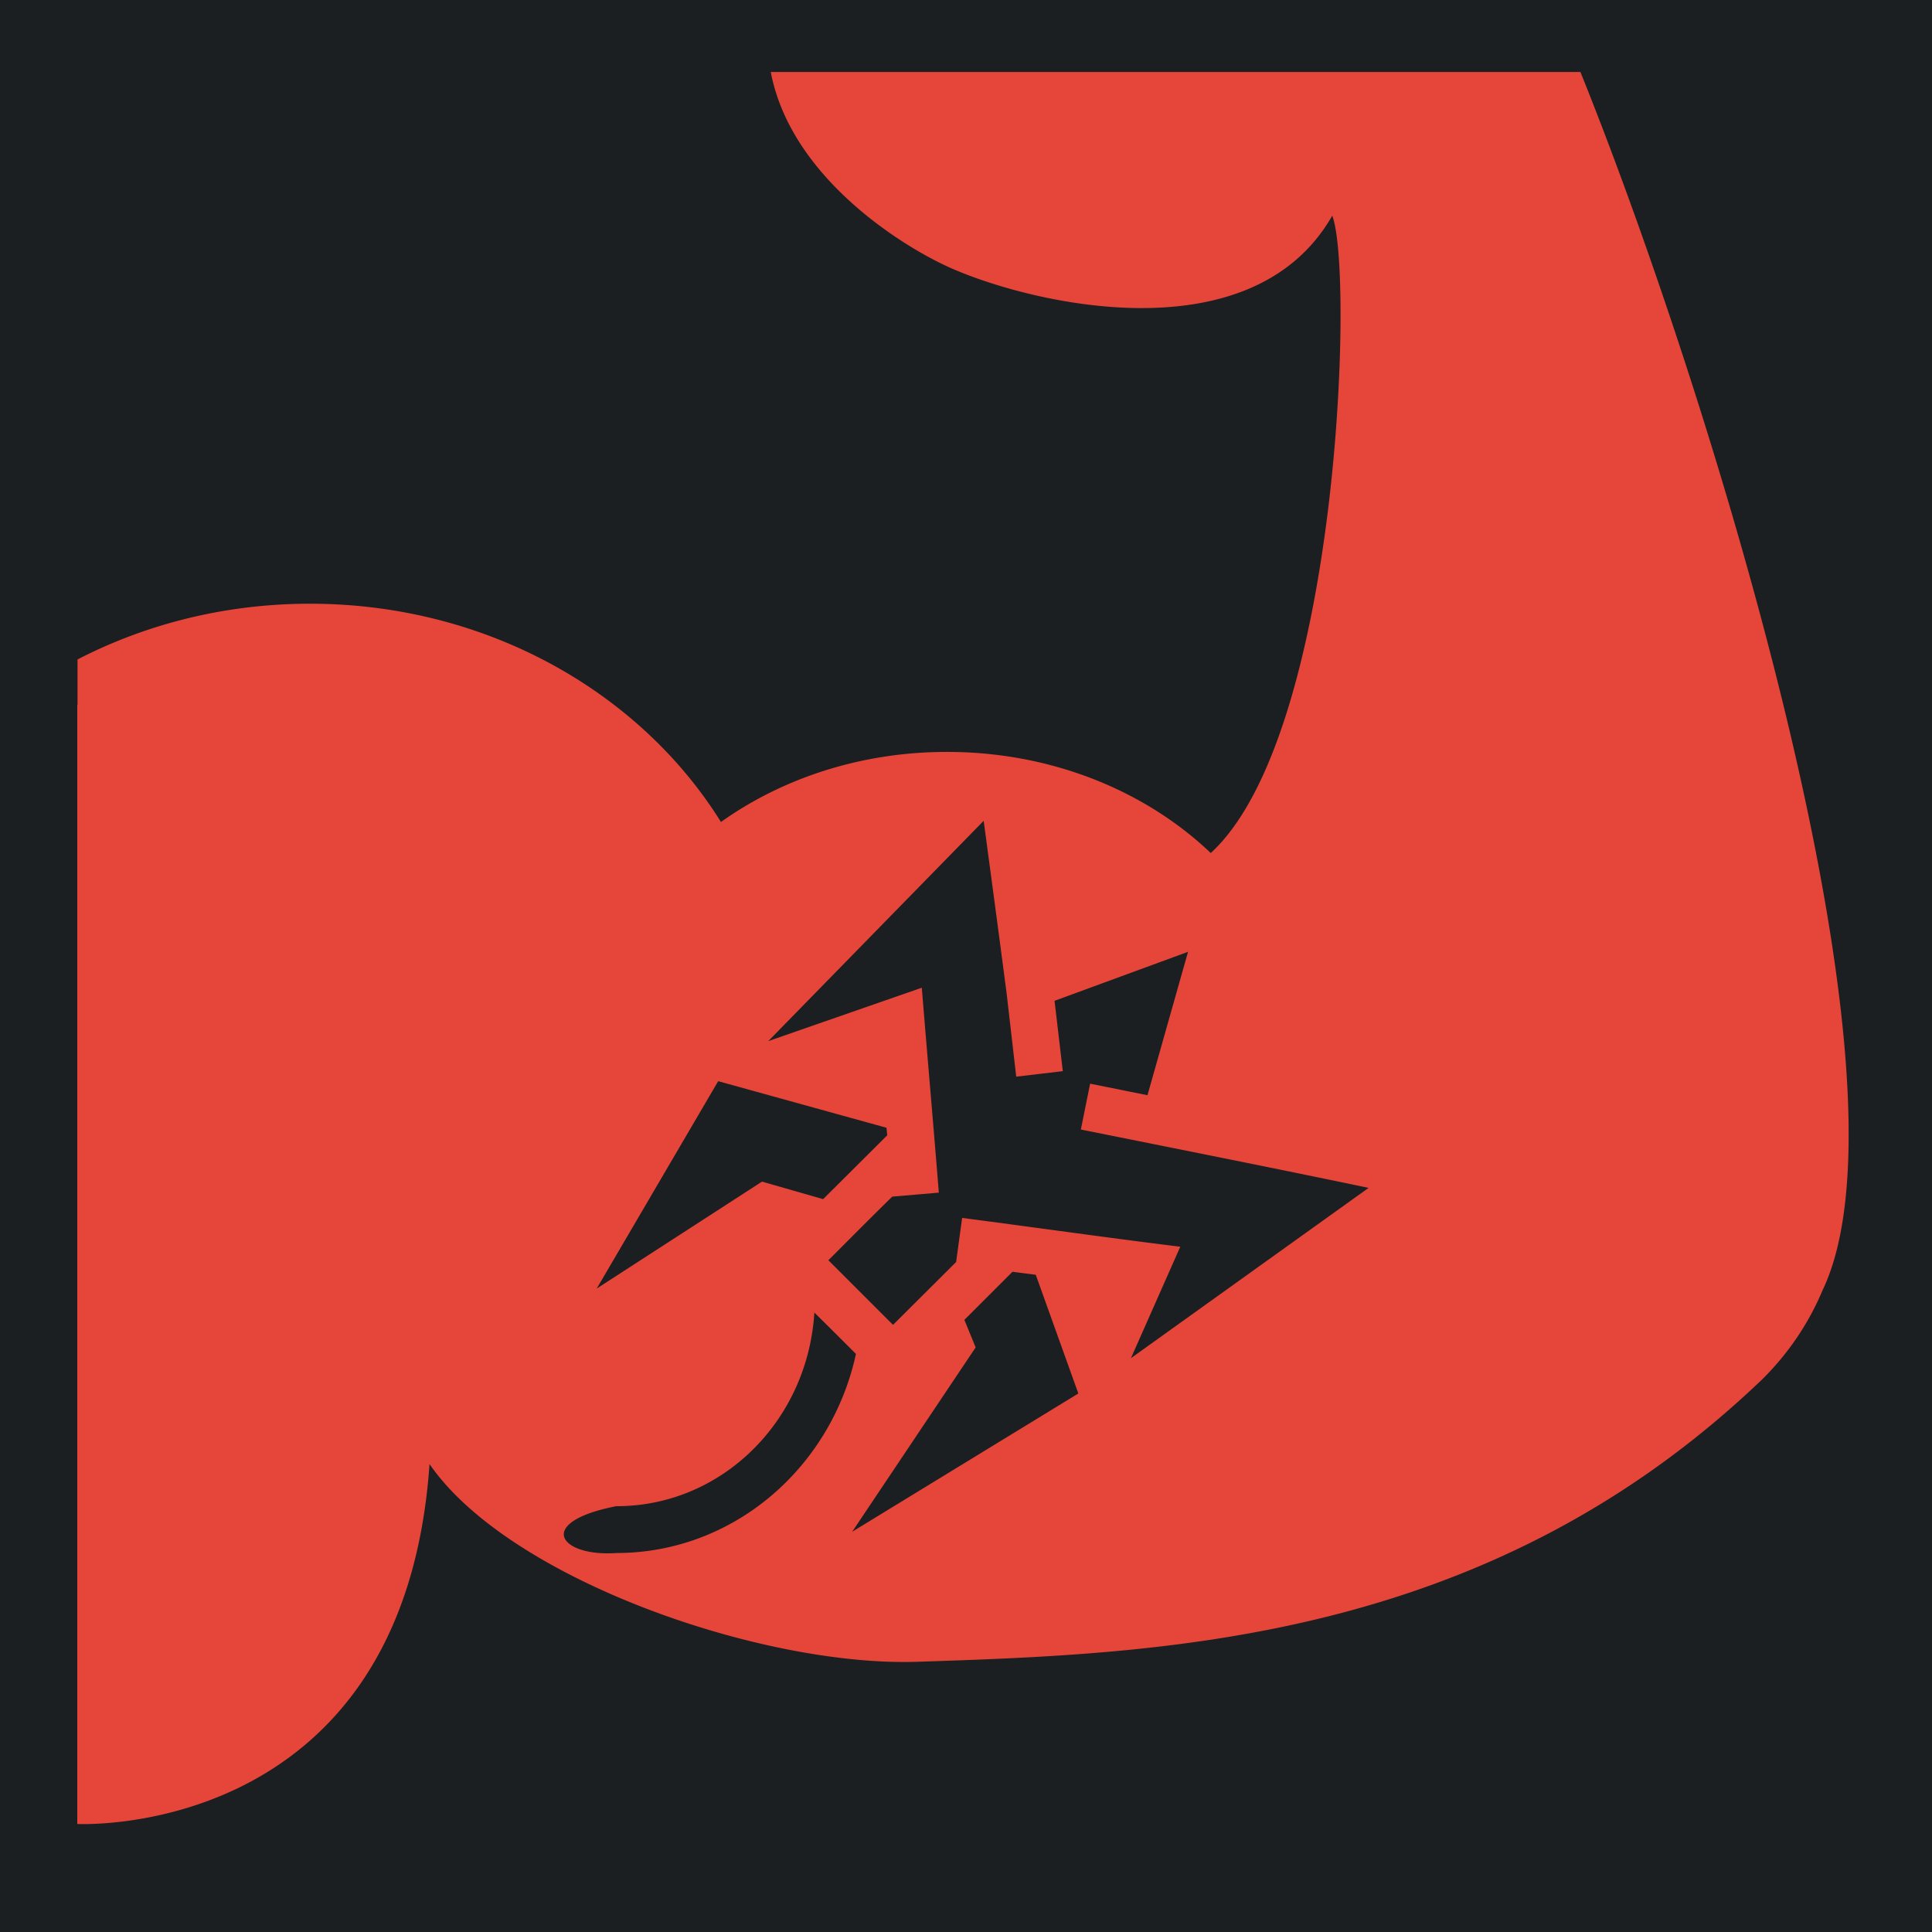 <svg width="512" height="512" xml:space="preserve" xmlns="http://www.w3.org/2000/svg"><defs><filter style="color-interpolation-filters:sRGB" id="a" x="-.058" y="-.058" width="1.116" height="1.117"><feFlood flood-opacity="1" flood-color="#3A3F5E" result="flood"/><feComposite in="flood" in2="SourceGraphic" operator="out" result="composite1"/><feGaussianBlur in="composite1" stdDeviation="9.788" result="blur"/><feOffset result="offset"/><feComposite in="offset" in2="SourceGraphic" operator="atop" result="composite2"/></filter></defs><path d="M0 0h512v512H0Z" fill="#b90202" style="fill:#1b1f21;fill-opacity:1"/><g style="fill:#e64539;fill-opacity:1;filter:url(#a)" transform="translate(-17.36 -61.694) scale(1.155)"><path style="fill:#e64539;stroke-width:1.155;fill-opacity:1" d="M204.219 19.078c5.15 27.232 33.526 45.413 46.699 51.492 20.86 9.628 80.454 24.335 102.064-13.408 5.765 14.77 1.875 137.619-32.189 168.854-17.26-16.457-42.176-26.79-69.875-26.79-22.744 0-43.602 6.967-59.895 18.567-21.508-34.521-62.2-57.83-108.9-57.83-22.39 0-43.392 5.382-61.58 14.766v12.068a1.654 1.654 0 0 0-.066-.014v296.49s86.415 4.47 93.328-95.353a.057.057 0 0 1-.004-.018c21.022 30.528 88 53.765 129.273 52.395 64.83-2.15 150.974-4.992 223.95-74.95 6.743-6.71 12.153-14.636 15.828-23.404v-.004c26.884-55.924-30.57-239.755-64.12-322.86H204.22zm56.406 198.404c2.057 15.309 4.115 30.61 6.105 45.918l2.522 21.871 12.342-1.459-2.19-18.64 35.37-12.979-10.75 37.989-15.196-3.053-2.455 12.144c25.415 5.11 50.828 10.153 76.242 15.461l-62.97 45.121 13.072-29.527c-19.376-2.389-38.42-5.11-57.797-7.63l-1.594 11.677-16.72 16.656-17.122-17.12c5.64-5.641 11.282-11.347 16.922-16.854l12.342-1.063c-1.46-18.182-3.052-36.23-4.512-54.293L203.56 275.85l57.066-58.368zm-70.338 68.985 44.592 12.342.2 1.99-16.987 16.922-16.192-4.647-43.795 28.336 32.182-54.943zm77.97 50.496 6.17.797 11.282 31.453-59.92 36.629 32.713-48.838-2.986-7.3 12.742-12.741zm-52.487 10.816c3.715 3.65 7.364 7.3 11.013 10.95-6.503 30.06-32.38 52.753-63.502 52.753-14.899 1.053-21.834-8.128 0-12.41 27.804.067 50.697-22.428 52.489-51.293z" transform="translate(15.028 53.407) scale(.866)"/></g></svg>
